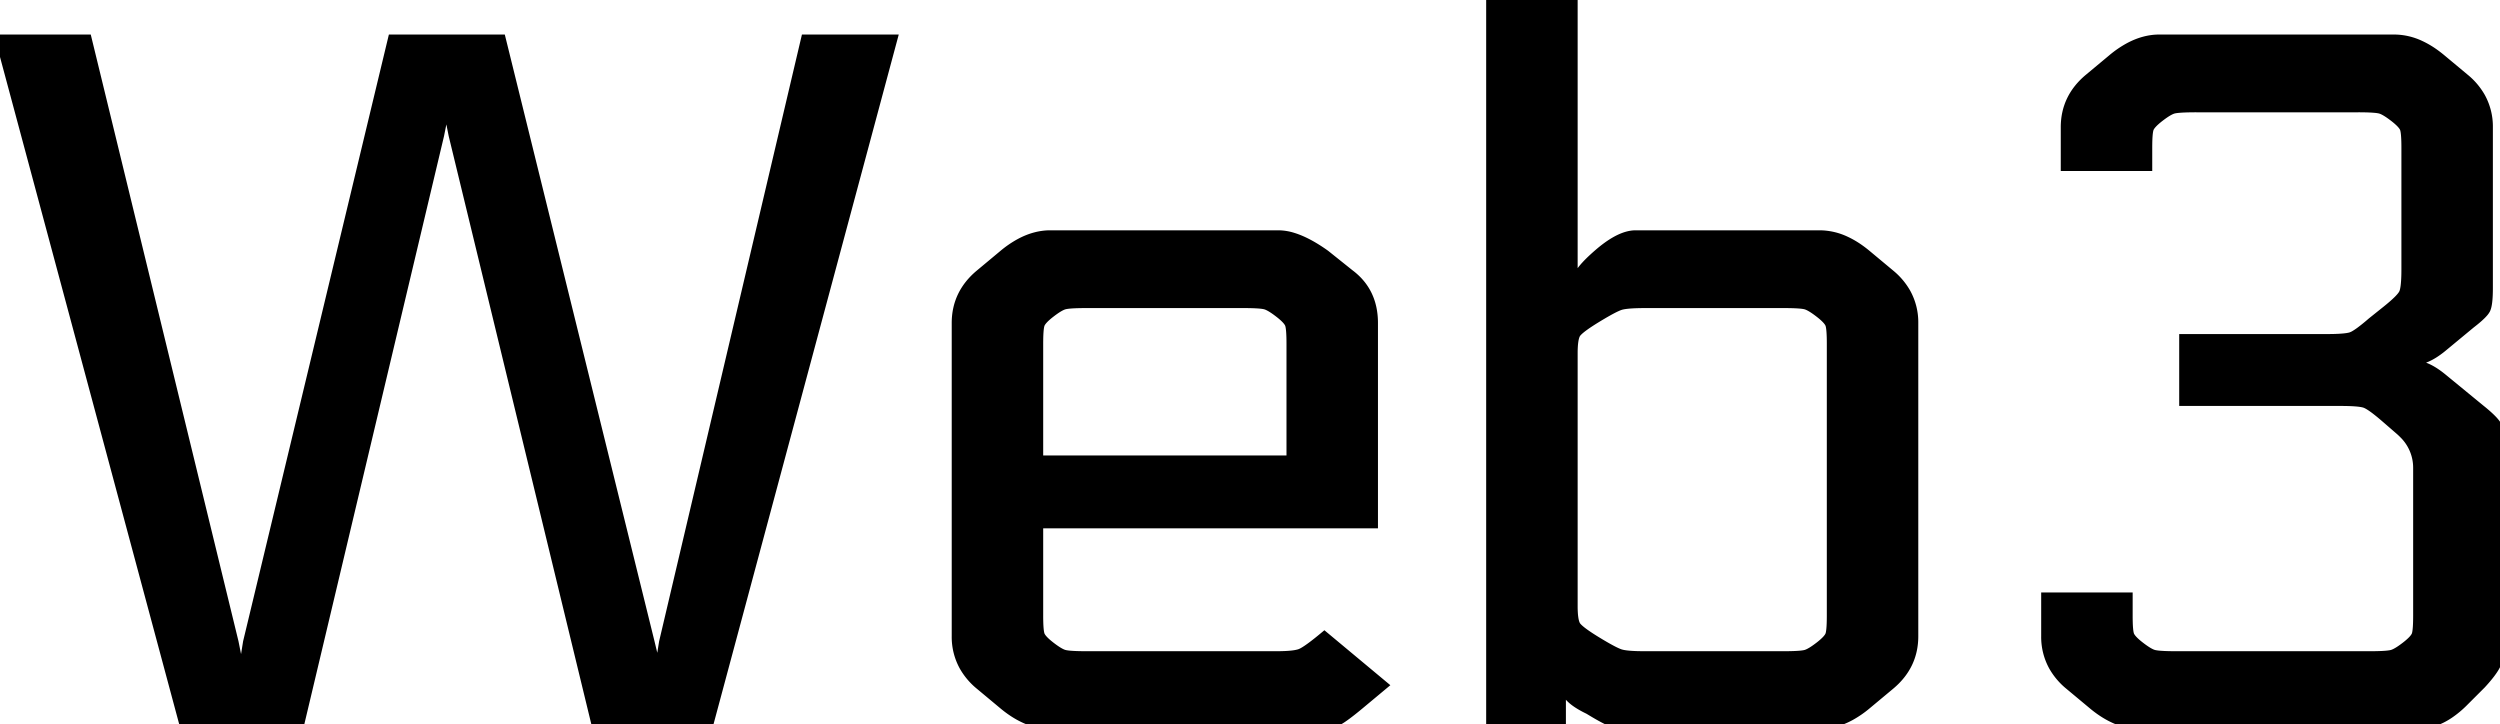 <svg width="255.4" height="74" viewBox="0 0 255.4 74" xmlns="http://www.w3.org/2000/svg"><g id="svgGroup" stroke-linecap="round" fill-rule="evenodd" font-size="9pt" stroke="#000" stroke-width="0.25mm" fill="black" style="stroke:#000;stroke-width:0.25mm;fill:black"><path d="M 72.4 74 L 60.9 74 L 46.3 13.8 L 45.8 11.3 L 45.4 11.3 L 44.9 13.8 L 30.6 74 L 18.8 74 L 0 4 L 8.9 4 L 23.9 65.6 L 24.4 68.1 L 24.9 68.1 L 25.3 65.6 L 40.1 4 L 51.2 4 L 66.4 65.6 L 67 68.1 L 67.4 68.1 L 67.8 65.6 L 82.3 4 L 91.2 4 L 72.4 74 Z M 249.5 38.6 L 253.4 41.8 A 18.564 18.564 0 0 1 253.996 42.296 Q 254.833 43.025 255.088 43.475 A 1.156 1.156 0 0 1 255.15 43.6 Q 255.353 44.087 255.391 45.763 A 36.975 36.975 0 0 1 255.4 46.6 L 255.4 65 Q 255.4 67 255.05 67.8 A 3.821 3.821 0 0 1 254.786 68.29 Q 254.466 68.801 253.895 69.459 A 18.989 18.989 0 0 1 253.5 69.9 L 251.7 71.7 A 9.948 9.948 0 0 1 250.216 72.937 Q 248.631 74 247 74 L 218.6 74 A 6.306 6.306 0 0 1 215.919 73.376 Q 214.859 72.883 213.8 72 L 211.4 70 A 6.863 6.863 0 0 1 209.759 68.059 A 6.206 6.206 0 0 1 209 65 L 209 61 L 217.4 61 L 217.4 62.9 A 23.588 23.588 0 0 0 217.407 63.506 Q 217.428 64.331 217.513 64.713 A 1.378 1.378 0 0 0 217.55 64.85 Q 217.699 65.298 218.593 65.995 A 9.749 9.749 0 0 0 218.6 66 Q 219.292 66.539 219.748 66.752 A 1.872 1.872 0 0 0 220 66.85 Q 220.408 66.972 221.683 66.995 A 35.123 35.123 0 0 0 222.3 67 L 242.1 67 A 34.966 34.966 0 0 0 242.729 66.995 Q 243.994 66.972 244.4 66.85 A 1.991 1.991 0 0 0 244.703 66.727 Q 245.146 66.509 245.8 66 Q 246.692 65.306 246.847 64.858 A 0.722 0.722 0 0 0 246.85 64.85 A 1.725 1.725 0 0 0 246.908 64.603 Q 246.985 64.161 246.997 63.277 A 26.03 26.03 0 0 0 247 62.9 L 247 47.8 A 4.82 4.82 0 0 0 245.547 44.331 A 6.655 6.655 0 0 0 245.2 44 L 243.7 42.7 Q 242.2 41.4 241.6 41.2 Q 241 41 239.1 41 L 223.1 41 L 223.1 34.6 L 237.7 34.6 A 28.548 28.548 0 0 0 238.469 34.59 Q 239.563 34.561 240.061 34.44 A 1.757 1.757 0 0 0 240.2 34.4 A 1.878 1.878 0 0 0 240.506 34.26 Q 241.023 33.974 241.921 33.223 A 28.24 28.24 0 0 0 242.3 32.9 L 243.8 31.7 Q 245.3 30.5 245.55 29.95 Q 245.768 29.471 245.796 27.969 A 25.068 25.068 0 0 0 245.8 27.5 L 245.8 15.1 A 23.588 23.588 0 0 0 245.793 14.494 Q 245.772 13.669 245.687 13.287 A 1.378 1.378 0 0 0 245.65 13.15 Q 245.501 12.702 244.607 12.005 A 9.749 9.749 0 0 0 244.6 12 Q 243.908 11.461 243.452 11.248 A 1.872 1.872 0 0 0 243.2 11.15 Q 242.792 11.028 241.517 11.005 A 35.123 35.123 0 0 0 240.9 11 L 224.4 11 A 38.784 38.784 0 0 0 223.737 11.005 Q 222.406 11.028 222 11.15 A 1.991 1.991 0 0 0 221.697 11.273 Q 221.254 11.491 220.6 12 Q 219.708 12.694 219.553 13.142 A 0.722 0.722 0 0 0 219.55 13.15 A 1.725 1.725 0 0 0 219.492 13.397 Q 219.415 13.839 219.403 14.723 A 26.03 26.03 0 0 0 219.4 15.1 L 219.4 17 L 211 17 L 211 13 Q 211 10 213.4 8 L 215.8 6 A 10.298 10.298 0 0 1 217.487 4.841 Q 219.044 4 220.6 4 L 244.6 4 A 6.306 6.306 0 0 1 247.281 4.624 Q 248.341 5.117 249.4 6 L 251.8 8 A 6.863 6.863 0 0 1 253.441 9.941 A 6.206 6.206 0 0 1 254.2 13 L 254.2 29.4 A 18.146 18.146 0 0 1 254.188 30.086 Q 254.145 31.209 253.95 31.6 A 1.508 1.508 0 0 1 253.775 31.862 Q 253.395 32.334 252.4 33.1 L 249.5 35.5 A 8.895 8.895 0 0 1 248.643 36.121 Q 247.697 36.718 246.912 36.79 A 2.322 2.322 0 0 1 246.7 36.8 L 246.7 37.3 A 2.787 2.787 0 0 1 247.614 37.468 Q 248.389 37.737 249.297 38.439 A 10.655 10.655 0 0 1 249.5 38.6 Z M 135.3 65 L 141.3 70 L 138.9 72 A 38.273 38.273 0 0 1 138.168 72.596 Q 136.958 73.555 136.45 73.75 Q 135.822 73.991 134.122 74 A 25.07 25.07 0 0 1 134 74 L 107.3 74 A 6.306 6.306 0 0 1 104.619 73.376 Q 103.559 72.883 102.5 72 L 100.1 70 A 6.863 6.863 0 0 1 98.459 68.059 A 6.206 6.206 0 0 1 97.7 65 L 97.7 33 Q 97.7 30 100.1 28 L 102.5 26 A 10.298 10.298 0 0 1 104.187 24.841 Q 105.744 24 107.3 24 L 130.6 24 A 5.122 5.122 0 0 1 132.105 24.247 Q 133.437 24.658 135.042 25.75 A 19.349 19.349 0 0 1 135.4 26 L 137.9 28 Q 140.3 29.8 140.3 33 L 140.3 53.5 L 106.1 53.5 L 106.1 62.9 A 23.588 23.588 0 0 0 106.107 63.506 Q 106.128 64.331 106.213 64.713 A 1.378 1.378 0 0 0 106.25 64.85 Q 106.399 65.298 107.293 65.995 A 9.749 9.749 0 0 0 107.3 66 Q 107.992 66.539 108.448 66.752 A 1.872 1.872 0 0 0 108.7 66.85 Q 109.108 66.972 110.383 66.995 A 35.123 35.123 0 0 0 111 67 L 130.4 67 A 20.501 20.501 0 0 0 131.181 66.986 Q 132.267 66.945 132.774 66.777 A 1.686 1.686 0 0 0 132.85 66.75 A 2.46 2.46 0 0 0 133.189 66.581 Q 133.894 66.172 135.3 65 Z M 152.3 0 L 160.7 0 L 160.7 28.7 L 161.1 28.7 Q 161.1 27.918 162.759 26.383 A 21.1 21.1 0 0 1 163.3 25.9 Q 165.143 24.308 166.565 24.05 A 2.992 2.992 0 0 1 167.1 24 L 185.9 24 A 6.306 6.306 0 0 1 188.581 24.624 Q 189.641 25.117 190.7 26 L 193.1 28 A 6.863 6.863 0 0 1 194.741 29.941 A 6.206 6.206 0 0 1 195.5 33 L 195.5 65 Q 195.5 68 193.1 70 L 190.7 72 A 10.298 10.298 0 0 1 189.013 73.159 Q 187.456 74 185.9 74 L 167.2 74 Q 165.4 74 164.75 73.8 A 3.211 3.211 0 0 1 164.411 73.669 Q 163.864 73.429 162.896 72.858 A 43.837 43.837 0 0 1 162.3 72.5 A 10.554 10.554 0 0 1 161.413 72.027 Q 159.979 71.164 159.9 70.3 L 159.5 70.3 L 159.5 74 L 152.3 74 L 152.3 0 Z M 187.1 62.9 L 187.1 35.1 A 23.588 23.588 0 0 0 187.093 34.494 Q 187.072 33.669 186.987 33.287 A 1.378 1.378 0 0 0 186.95 33.15 Q 186.801 32.702 185.907 32.005 A 9.749 9.749 0 0 0 185.9 32 Q 185.208 31.461 184.752 31.248 A 1.872 1.872 0 0 0 184.5 31.15 Q 184.092 31.028 182.817 31.005 A 35.123 35.123 0 0 0 182.2 31 L 168.1 31 A 28.819 28.819 0 0 0 167.329 31.01 Q 166.058 31.044 165.55 31.2 A 3.211 3.211 0 0 0 165.211 31.331 Q 164.664 31.571 163.696 32.142 A 43.837 43.837 0 0 0 163.1 32.5 Q 161.637 33.394 161.165 33.891 A 1.247 1.247 0 0 0 161 34.1 Q 160.7 34.6 160.7 36.1 L 160.7 61.9 Q 160.7 63.4 161 63.9 Q 161.3 64.4 163.1 65.5 A 41.766 41.766 0 0 0 163.832 65.938 Q 165.042 66.644 165.55 66.8 A 2.944 2.944 0 0 0 165.94 66.886 Q 166.575 66.989 167.744 66.999 A 30.189 30.189 0 0 0 168 67 L 182.2 67 A 34.966 34.966 0 0 0 182.829 66.995 Q 184.094 66.972 184.5 66.85 A 1.991 1.991 0 0 0 184.803 66.727 Q 185.246 66.509 185.9 66 Q 186.792 65.306 186.947 64.858 A 0.722 0.722 0 0 0 186.95 64.85 A 1.725 1.725 0 0 0 187.008 64.603 Q 187.085 64.161 187.097 63.277 A 26.03 26.03 0 0 0 187.1 62.9 Z M 106.1 47 L 131.9 47 L 131.9 35.1 A 23.588 23.588 0 0 0 131.893 34.494 Q 131.872 33.669 131.787 33.287 A 1.378 1.378 0 0 0 131.75 33.15 Q 131.601 32.702 130.707 32.005 A 9.749 9.749 0 0 0 130.7 32 Q 130.008 31.461 129.552 31.248 A 1.872 1.872 0 0 0 129.3 31.15 Q 128.892 31.028 127.617 31.005 A 35.123 35.123 0 0 0 127 31 L 111 31 A 34.966 34.966 0 0 0 110.371 31.005 Q 109.106 31.028 108.7 31.15 A 1.991 1.991 0 0 0 108.397 31.273 Q 107.954 31.491 107.3 32 Q 106.408 32.694 106.253 33.142 A 0.722 0.722 0 0 0 106.25 33.15 A 1.725 1.725 0 0 0 106.192 33.397 Q 106.115 33.839 106.103 34.723 A 26.03 26.03 0 0 0 106.1 35.1 L 106.1 47 Z" vector-effect="non-scaling-stroke"/></g></svg>